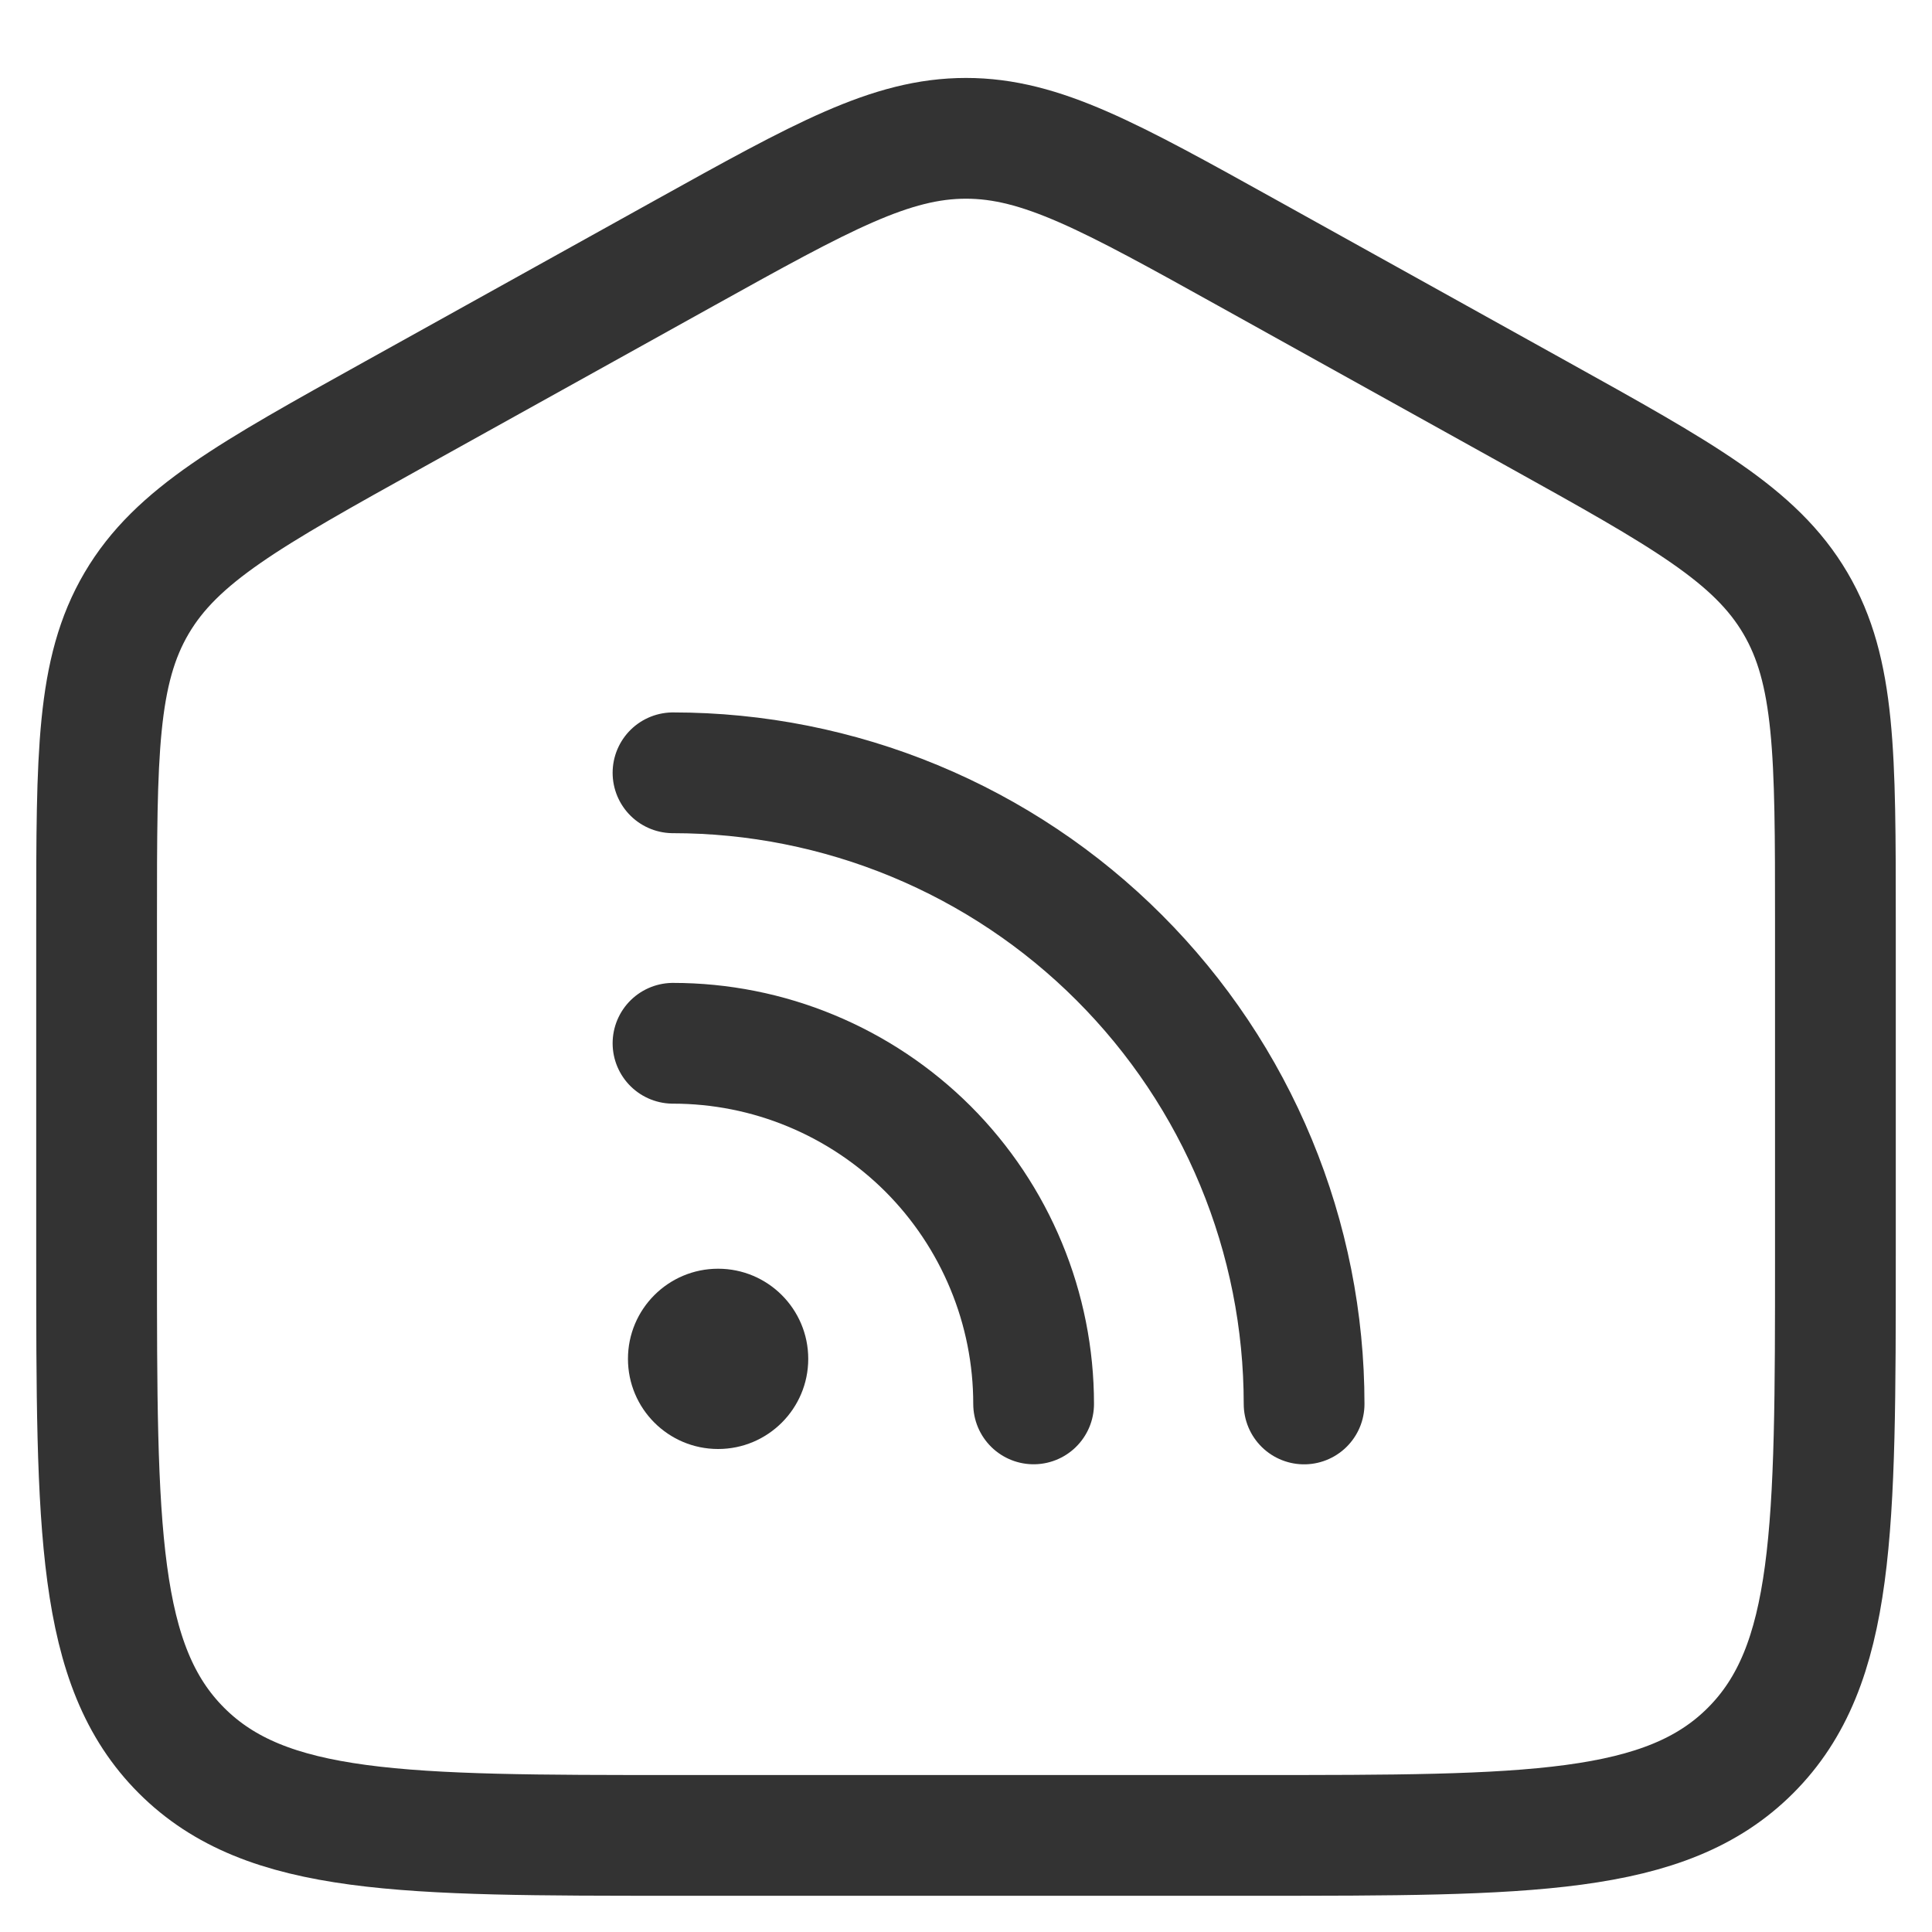 <svg width="32" height="32" viewBox="0 0 32 32" fill="none" xmlns="http://www.w3.org/2000/svg">
<g opacity="0.8" clip-path="url(#clip0_1_6077)">
<path d="M1.6 15.249C1.6 12.494 1.6 11.117 2.263 9.99C2.926 8.863 4.13 8.195 6.538 6.857L11.338 4.19C13.617 2.924 14.756 2.291 16 2.291C17.244 2.291 18.383 2.924 20.662 4.19L25.462 6.857C27.87 8.195 29.074 8.863 29.737 9.99C30.4 11.117 30.4 12.494 30.4 15.249V20.8C30.4 25.326 30.4 27.588 28.994 28.994C27.588 30.4 25.325 30.4 20.8 30.4H11.2C6.674 30.4 4.412 30.4 3.006 28.994C1.6 27.588 1.6 25.326 1.6 20.8V15.249Z" stroke="black" stroke-width="2"/>
<circle cx="11.894" cy="22.507" r="1.493" fill="black"/>
<path d="M11.147 17.28C11.931 17.28 12.708 17.434 13.433 17.735C14.157 18.035 14.816 18.475 15.371 19.029C15.925 19.584 16.365 20.242 16.665 20.967C16.966 21.692 17.12 22.469 17.12 23.253" stroke="black" stroke-width="2" stroke-linecap="round"/>
<path d="M11.147 12.8C12.52 12.8 13.879 13.071 15.147 13.596C16.415 14.121 17.568 14.891 18.538 15.862C19.509 16.833 20.279 17.985 20.804 19.253C21.33 20.522 21.6 21.881 21.6 23.254" stroke="black" stroke-width="2" stroke-linecap="round"/>
</g>
<defs>
<clipPath id="clip0_1_6077">
<rect width="32" height="32" fill="white" transform="translate(0)"/>
</clipPath>
</defs>
</svg>
